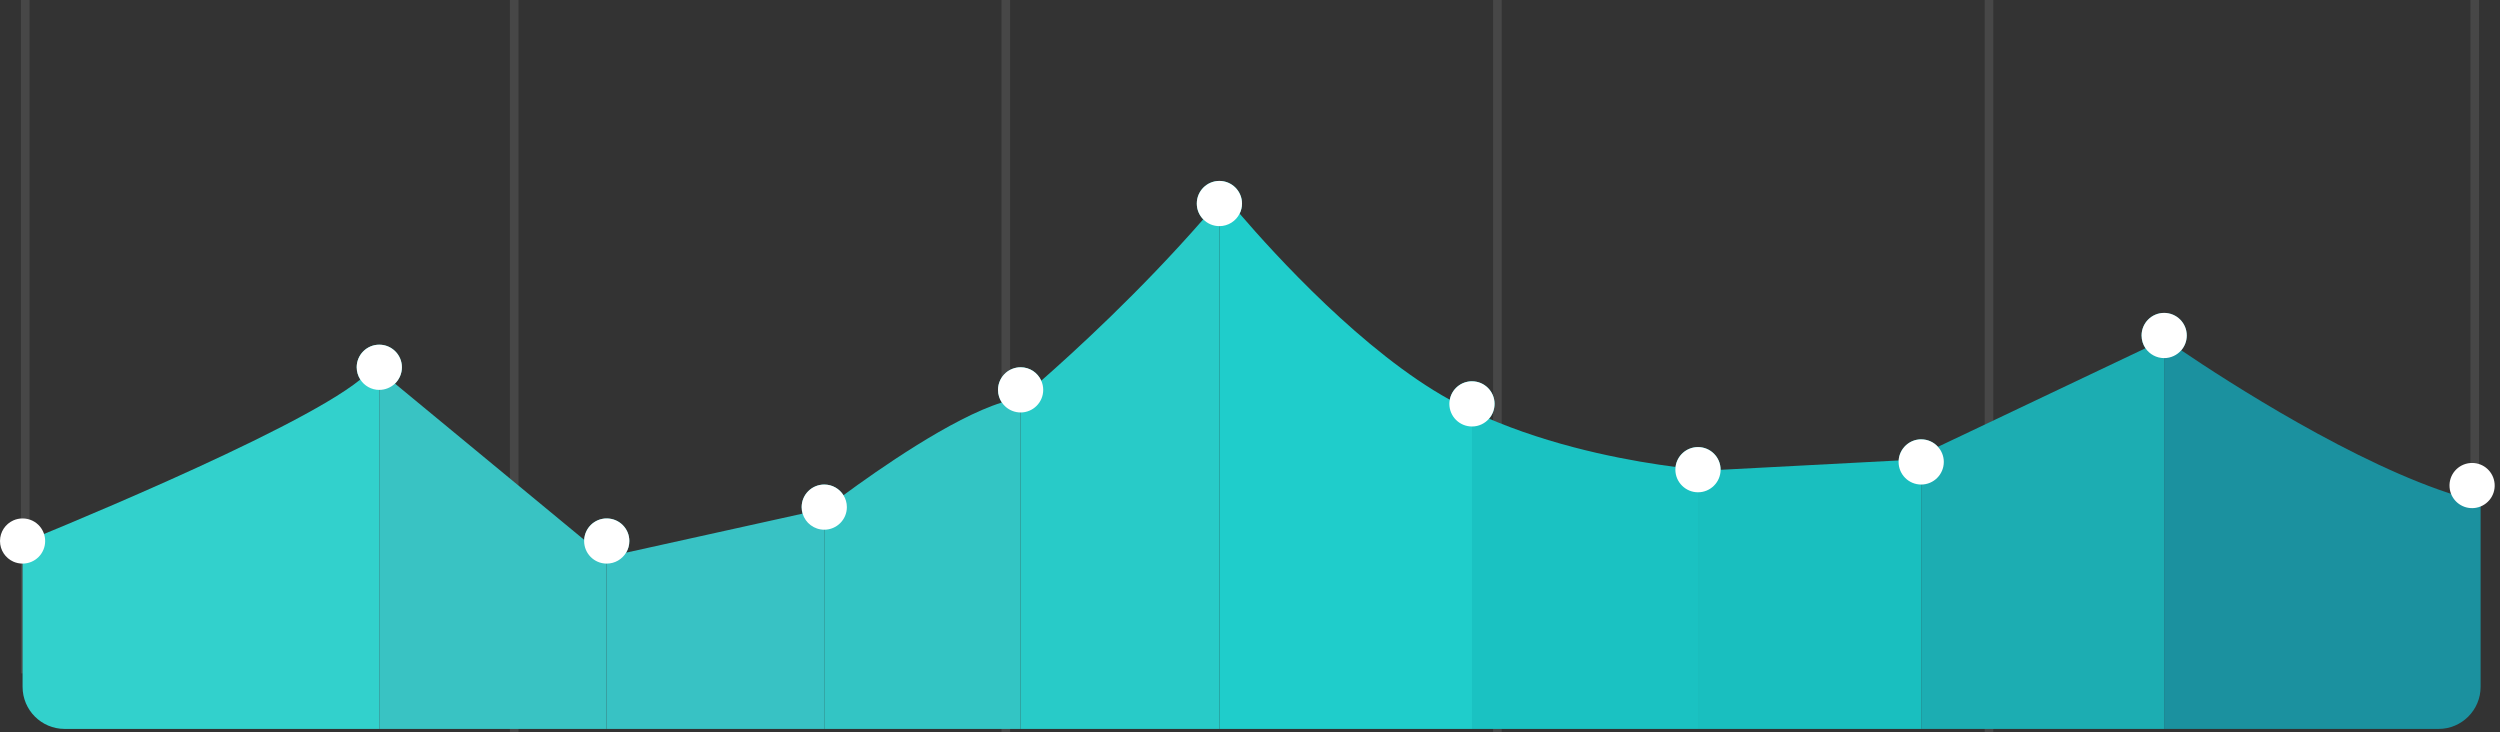 <svg width="297" height="87" viewBox="0 0 297 87" fill="none" xmlns="http://www.w3.org/2000/svg">
<rect x="0" y="0" width="297" height="87" fill="#333333" stroke="none"/>
<g opacity="0.1">
<path d="M3 0V15.581V55.19V56.856V59.566V77.306V80" stroke="white" stroke-width="1.02" stroke-miterlimit="10"/>
<path d="M61.083 0V16.944V55.598V84.071V87" stroke="white" stroke-width="1.02" stroke-miterlimit="10"/>
<path d="M119.489 0V16.944V42.994V46.285V46.935V84.071V87" stroke="white" stroke-width="1.02" stroke-miterlimit="10"/>
<path d="M177.889 0V16.944V48.69V84.071V87" stroke="white" stroke-width="1.02" stroke-miterlimit="10"/>
<path d="M236.296 0V16.944V48.74V84.071V87" stroke="white" stroke-width="1.02" stroke-miterlimit="10"/>
<path d="M294 0V15.581V49.815V53.261V54.604V77.306V80" stroke="white" stroke-width="1.02" stroke-miterlimit="10"/>
</g>
<path d="M294.696 55.801V81.597C294.696 84.358 292.457 86.597 289.696 86.597H257.101V37.171C258.587 37.171 259.79 38.374 259.79 39.853C259.79 40.529 259.539 41.147 259.133 41.616C264.499 45.245 279.919 55.242 292.052 58.941C292.039 58.857 292.026 58.773 292.02 58.69C291.904 57.21 293.01 55.923 294.49 55.808C294.561 55.801 294.625 55.801 294.696 55.801Z" fill="#1B919F"/>
<path d="M45.058 40.947V86.596H7.683C4.921 86.596 2.683 84.358 2.683 81.596V64.486C3.017 64.338 34.945 51.484 42.806 45.09C42.536 44.665 42.375 44.163 42.375 43.629C42.375 42.15 43.578 40.947 45.058 40.947Z" fill="#32D1CC"/>
<path d="M72.038 61.591V86.596H45.058V40.947C46.544 40.947 47.747 42.15 47.747 43.629C47.747 44.389 47.432 45.077 46.923 45.572L61.089 57.268L69.401 64.132C69.472 62.723 70.623 61.61 72.038 61.591Z" fill="#39C3C3"/>
<path d="M97.925 57.563V86.596H72.038V61.591H72.077C73.563 61.591 74.766 62.787 74.766 64.273C74.766 64.781 74.624 65.257 74.38 65.656L95.352 61.018C95.275 60.774 95.236 60.516 95.236 60.246C95.236 58.76 96.439 57.563 97.925 57.563Z" fill="#38C2C4"/>
<path d="M121.252 43.63V86.597H97.925V57.564C98.884 57.564 99.733 58.072 100.203 58.831C104.217 55.872 113.088 49.658 119.02 47.818C118.73 47.387 118.563 46.872 118.563 46.319C118.563 45.508 118.923 44.781 119.489 44.286C119.959 43.881 120.583 43.63 121.252 43.63Z" fill="#33C5C4"/>
<path d="M144.861 21.493V86.597H121.252V43.63C122.345 43.63 123.285 44.286 123.703 45.225C127.576 41.822 135.463 34.63 142.944 26.054C142.468 25.572 142.179 24.909 142.179 24.182C142.179 22.696 143.382 21.493 144.861 21.493Z" fill="#28CBC8"/>
<path d="M174.872 45.296V86.597H144.862V21.493C146.348 21.493 147.551 22.696 147.551 24.182C147.551 24.613 147.448 25.018 147.268 25.379C151.443 30.242 161.993 41.841 172.235 47.489C172.46 46.242 173.553 45.296 174.872 45.296Z" fill="#1FCDCB"/>
<path d="M201.724 53.112V86.597H174.872V45.296C176.352 45.296 177.555 46.499 177.555 47.978C177.555 48.648 177.304 49.272 176.899 49.741C177.227 49.883 177.561 50.018 177.889 50.153C185.911 53.414 194.274 54.862 199.054 55.473C199.215 54.142 200.347 53.112 201.724 53.112Z" fill="#1AC2C2"/>
<path d="M228.235 52.192V86.596H201.724V53.112C203.204 53.112 204.407 54.315 204.407 55.801V55.814L225.559 54.701C225.649 53.305 226.813 52.192 228.235 52.192Z" fill="#19BFBF"/>
<path d="M257.101 37.171V86.597H228.235V52.192C229.026 52.192 229.74 52.533 230.229 53.08L236.289 50.204L254.881 41.372C254.592 40.941 254.418 40.42 254.418 39.853C254.418 38.374 255.621 37.171 257.101 37.171Z" fill="#1CADB2"/>
<path d="M5.365 64.273C5.365 65.76 4.169 66.956 2.683 66.956C2.29 66.956 1.924 66.872 1.589 66.725C0.65 66.306 0 65.367 0 64.273C0 63.18 0.65 62.241 1.589 61.822C1.924 61.675 2.29 61.591 2.683 61.591C3.513 61.591 4.252 61.964 4.741 62.549C5.127 63.013 5.365 63.617 5.365 64.273Z" fill="white"/>
<path d="M47.747 43.629C47.747 44.389 47.432 45.077 46.923 45.572C46.441 46.029 45.778 46.319 45.058 46.319C44.112 46.319 43.282 45.83 42.806 45.09C42.536 44.665 42.375 44.163 42.375 43.629C42.375 42.15 43.578 40.947 45.058 40.947C46.537 40.947 47.747 42.15 47.747 43.629Z" fill="white"/>
<path d="M74.766 64.273C74.766 64.782 74.624 65.258 74.38 65.657C73.91 66.435 73.055 66.956 72.077 66.956H72.038C70.578 66.937 69.394 65.747 69.394 64.273C69.394 64.228 69.394 64.177 69.401 64.132C69.472 62.723 70.623 61.61 72.038 61.591H72.077C73.563 61.591 74.766 62.787 74.766 64.273Z" fill="white"/>
<path d="M100.608 60.246C100.608 61.726 99.405 62.929 97.925 62.929C96.709 62.929 95.68 62.125 95.352 61.018C95.275 60.774 95.236 60.516 95.236 60.246C95.236 58.76 96.439 57.563 97.925 57.563C98.884 57.563 99.733 58.072 100.203 58.831C100.46 59.236 100.608 59.725 100.608 60.246Z" fill="white"/>
<path d="M123.934 46.319C123.934 47.799 122.731 49.002 121.252 49.002C120.583 49.002 119.959 48.751 119.489 48.345C119.309 48.191 119.155 48.011 119.019 47.818C118.73 47.387 118.563 46.872 118.563 46.319C118.563 45.508 118.923 44.781 119.489 44.286C119.959 43.881 120.583 43.63 121.252 43.63C122.345 43.63 123.285 44.286 123.703 45.225C123.851 45.56 123.934 45.933 123.934 46.319Z" fill="white"/>
<path d="M147.551 24.182C147.551 24.613 147.448 25.018 147.268 25.379C146.83 26.26 145.917 26.865 144.862 26.865C144.109 26.865 143.427 26.556 142.945 26.054C142.468 25.572 142.179 24.909 142.179 24.182C142.179 22.696 143.382 21.493 144.862 21.493C146.341 21.493 147.551 22.696 147.551 24.182Z" fill="white"/>
<path d="M177.555 47.978C177.555 48.648 177.304 49.272 176.899 49.741C176.403 50.307 175.683 50.668 174.872 50.668C173.386 50.668 172.183 49.465 172.183 47.978C172.183 47.811 172.196 47.65 172.235 47.49C172.46 46.242 173.553 45.296 174.872 45.296C176.352 45.296 177.555 46.499 177.555 47.978Z" fill="white"/>
<path d="M204.407 55.801V55.814C204.4 57.287 203.197 58.484 201.724 58.484C200.251 58.484 199.035 57.281 199.035 55.801C199.035 55.692 199.041 55.583 199.054 55.473C199.215 54.142 200.347 53.112 201.724 53.112C203.204 53.112 204.407 54.315 204.407 55.801Z" fill="white"/>
<path d="M230.924 54.874C230.924 56.361 229.721 57.564 228.235 57.564C226.749 57.564 225.552 56.361 225.552 54.874C225.552 54.817 225.552 54.759 225.559 54.701C225.649 53.305 226.813 52.192 228.235 52.192C229.026 52.192 229.74 52.533 230.229 53.08C230.66 53.556 230.924 54.186 230.924 54.874Z" fill="white"/>
<path d="M259.79 39.853C259.79 40.529 259.539 41.147 259.133 41.616C258.638 42.182 257.911 42.543 257.1 42.543C256.181 42.543 255.37 42.079 254.881 41.372C254.592 40.941 254.418 40.42 254.418 39.853C254.418 38.374 255.621 37.171 257.1 37.171C258.58 37.171 259.79 38.374 259.79 39.853Z" fill="white"/>
<path d="M296.361 57.477C296.476 58.956 295.37 60.243 293.89 60.359C293.82 60.365 293.755 60.365 293.685 60.365C292.379 60.372 291.259 59.426 291.04 58.146C291.028 58.056 291.015 57.972 291.008 57.889C290.893 56.409 291.999 55.122 293.479 55.007C293.549 55 293.614 55 293.685 55C295.074 54.994 296.251 56.068 296.361 57.477Z" fill="white"/>
</svg>
